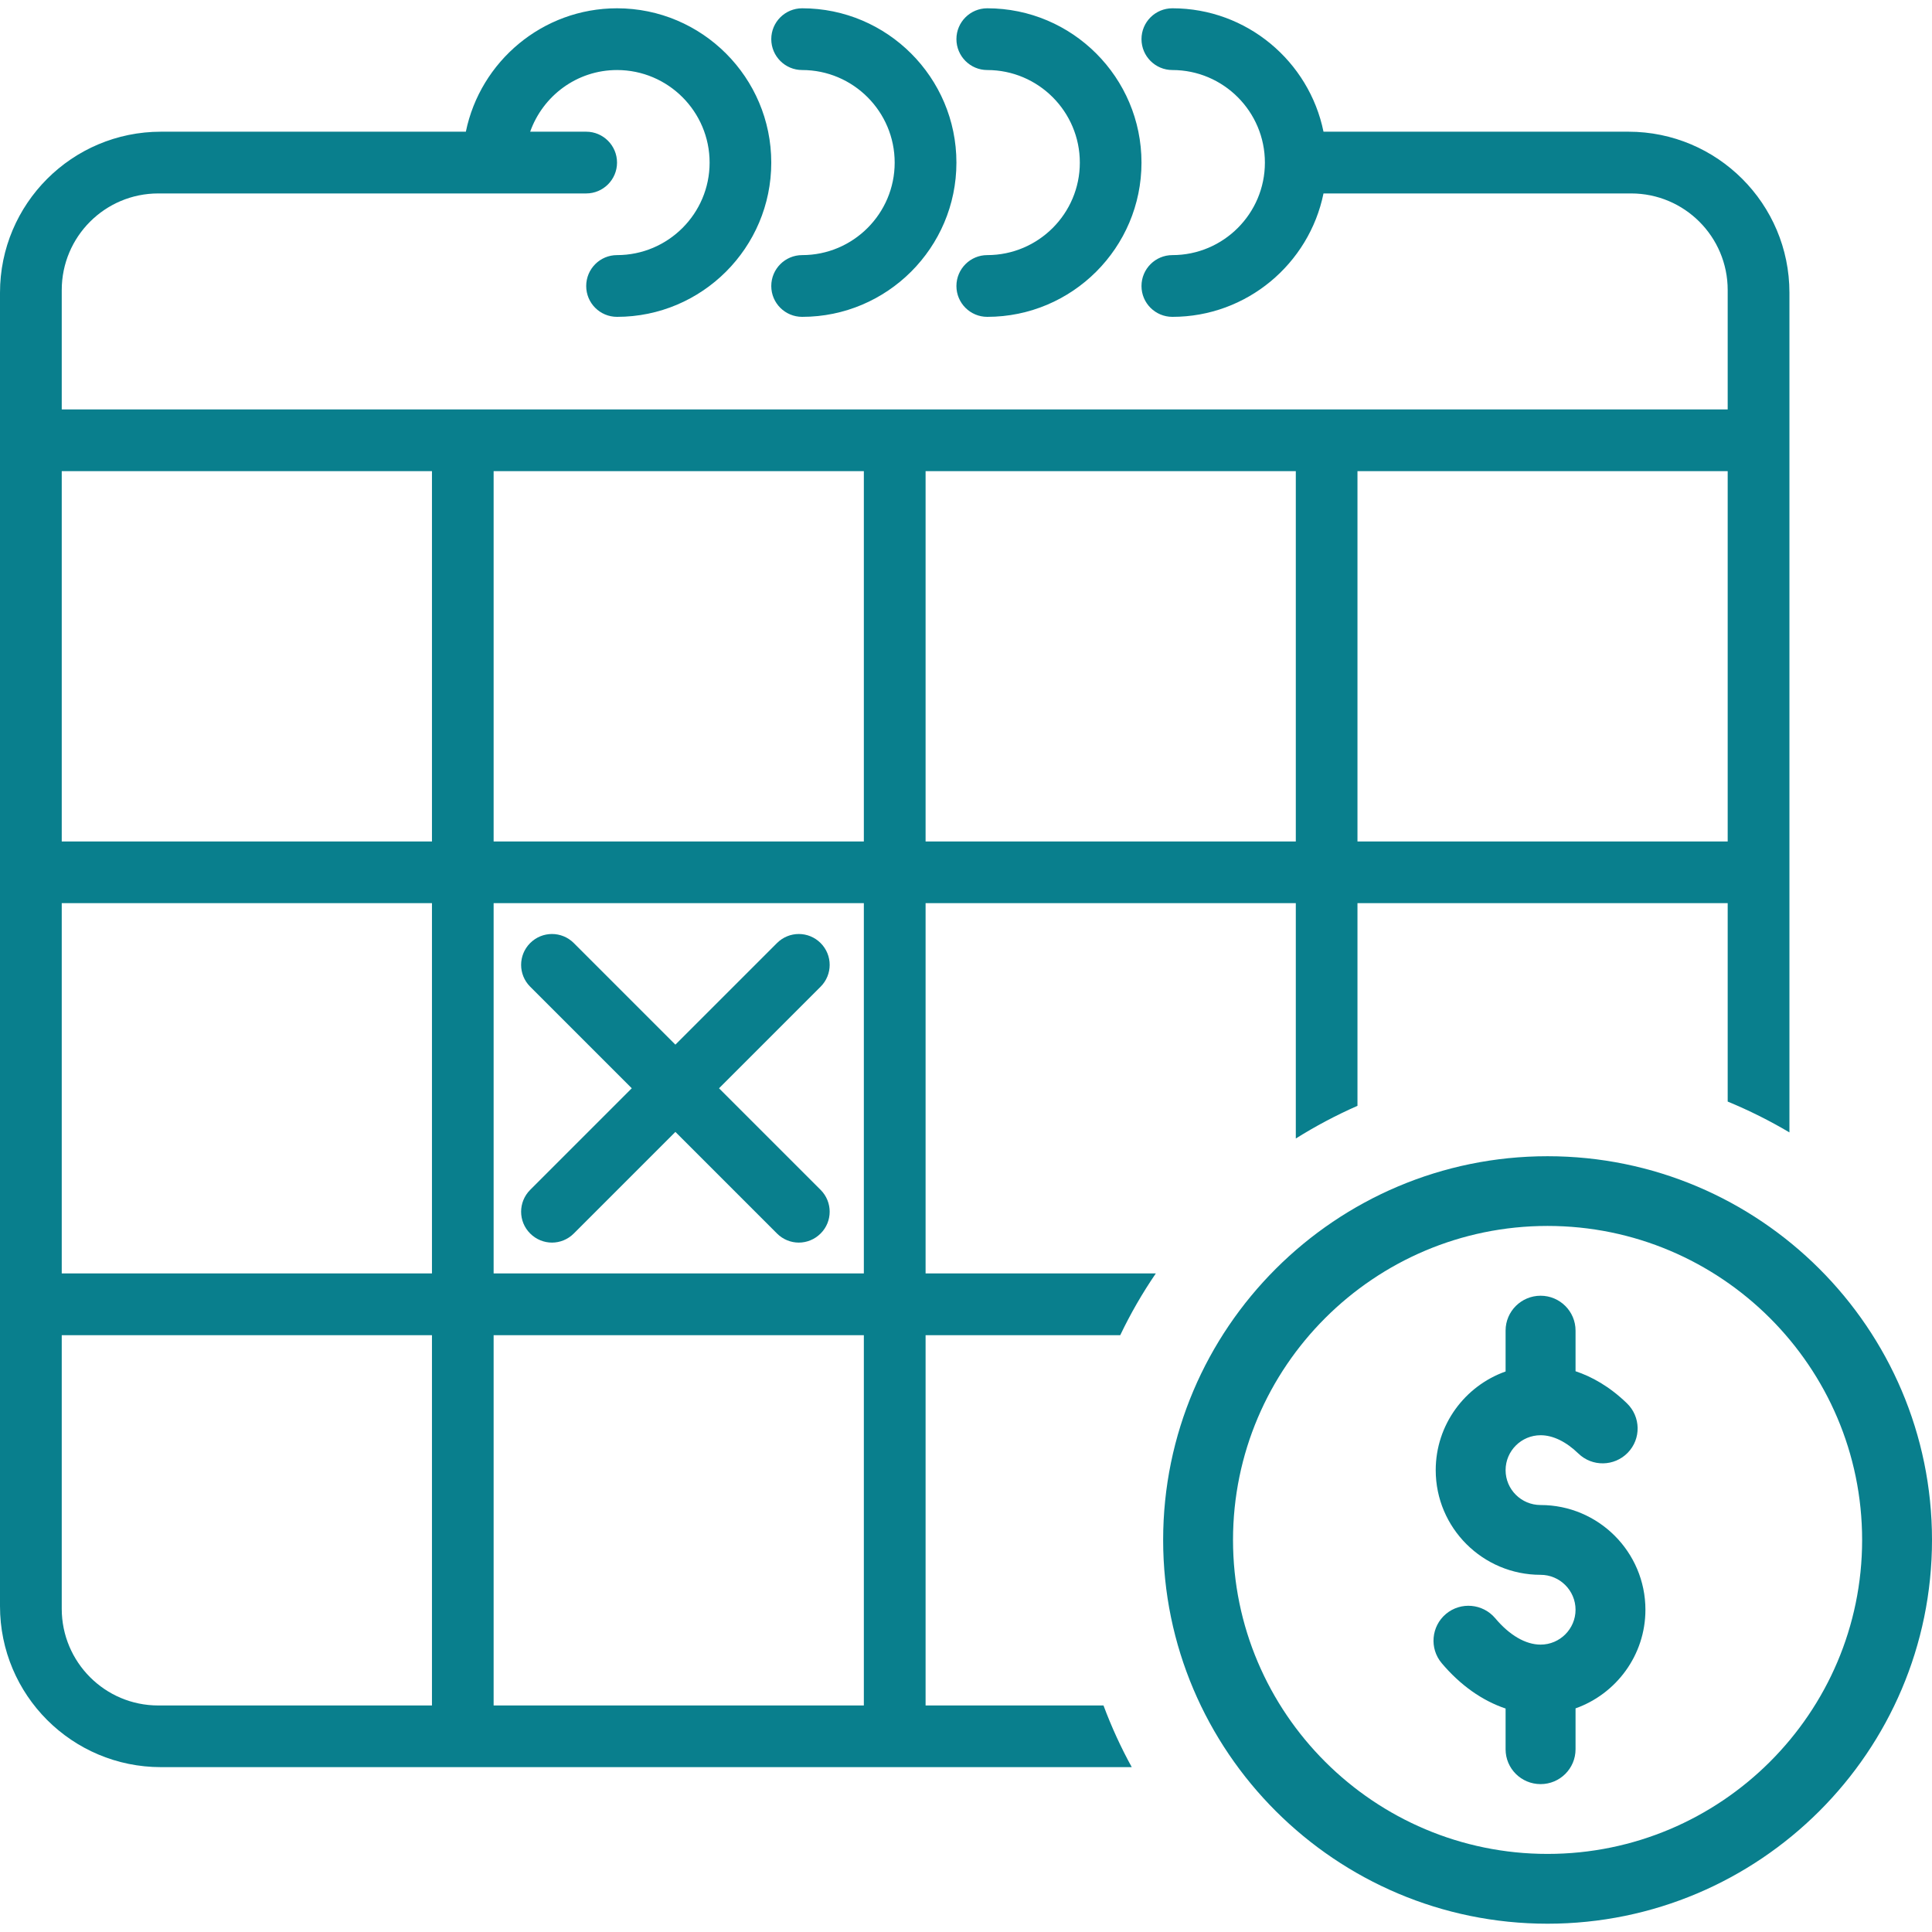 <svg width="24" height="24" viewBox="0 0 24 24" fill="none" xmlns="http://www.w3.org/2000/svg">
<path d="M14.449 19.13C14.449 21.758 16.591 23.897 19.224 23.897C21.858 23.897 24 21.758 24 19.13C24 16.501 21.858 14.363 19.224 14.363C16.591 14.363 14.449 16.501 14.449 19.13ZM23.132 19.13C23.132 21.28 21.379 23.03 19.224 23.03C17.07 23.03 15.317 21.28 15.317 19.13C15.317 16.979 17.07 15.229 19.224 15.229C21.379 15.229 23.132 16.979 23.132 19.13Z" fill="#097F8D"/>
<path d="M18.703 16.529V17.037C18.198 17.216 17.835 17.698 17.835 18.263C17.835 18.98 18.419 19.563 19.138 19.563C19.377 19.563 19.572 19.758 19.572 19.997C19.572 20.235 19.377 20.43 19.138 20.43C18.952 20.43 18.752 20.314 18.574 20.102C18.419 19.919 18.146 19.895 17.962 20.049C17.779 20.203 17.755 20.477 17.909 20.66C18.141 20.935 18.414 21.127 18.703 21.224V21.73C18.703 21.97 18.898 22.163 19.138 22.163C19.377 22.163 19.572 21.97 19.572 21.73V21.222C20.077 21.043 20.44 20.561 20.44 19.997C20.44 19.279 19.856 18.696 19.138 18.696C18.898 18.696 18.703 18.502 18.703 18.263C18.703 18.024 18.898 17.829 19.138 17.829C19.291 17.829 19.454 17.908 19.607 18.056C19.779 18.223 20.054 18.218 20.221 18.046C20.388 17.874 20.383 17.6 20.211 17.433C19.991 17.22 19.77 17.1 19.572 17.034V16.529C19.572 16.29 19.377 16.096 19.138 16.096C18.898 16.096 18.703 16.29 18.703 16.529Z" fill="#097F8D"/>
<path fill-rule="evenodd" clip-rule="evenodd" d="M14.564 0.103C15.489 0.103 16.263 0.763 16.441 1.636H20.229C21.333 1.636 22.229 2.532 22.229 3.636V14.067C21.984 13.922 21.728 13.794 21.462 13.684V13.519V11.219H16.863V13.737C16.597 13.854 16.341 13.99 16.097 14.143V11.219H11.498V15.819H14.358C14.192 16.062 14.044 16.318 13.916 16.586H11.498V21.186H13.708C13.807 21.451 13.924 21.707 14.059 21.952H2C0.895 21.952 0 21.057 0 19.952V3.636C0 2.532 0.895 1.636 2 1.636H5.787C5.966 0.763 6.74 0.103 7.665 0.103C8.722 0.103 9.581 0.963 9.581 2.02C9.581 3.076 8.722 3.936 7.665 3.936C7.453 3.936 7.282 3.765 7.282 3.553C7.282 3.341 7.453 3.169 7.665 3.169C8.299 3.169 8.815 2.654 8.815 2.02C8.815 1.386 8.299 0.87 7.665 0.87C7.166 0.87 6.744 1.191 6.586 1.636H7.282C7.493 1.636 7.665 1.808 7.665 2.02C7.665 2.231 7.493 2.403 7.282 2.403H1.966C1.304 2.403 0.767 2.94 0.767 3.603V5.086H21.462V3.603C21.462 2.94 20.925 2.403 20.262 2.403H16.441C16.263 3.276 15.489 3.936 14.564 3.936C14.352 3.936 14.18 3.765 14.18 3.553C14.18 3.341 14.352 3.169 14.564 3.169C15.197 3.169 15.713 2.654 15.713 2.02C15.713 1.386 15.197 0.87 14.564 0.87C14.352 0.87 14.18 0.698 14.18 0.486C14.18 0.274 14.352 0.103 14.564 0.103ZM16.097 5.853H11.498V10.453H16.097V5.853ZM10.731 11.219H6.132V15.819H10.731V11.219ZM10.731 5.853H6.132V10.453H10.731V5.853ZM5.366 5.853H0.767V10.453H5.366V5.853ZM5.366 11.219H0.767V15.819H5.366V11.219ZM0.767 19.985C0.767 20.648 1.304 21.186 1.966 21.186H5.366V16.586H0.767V19.985ZM6.132 16.586V21.186H10.731V16.586H6.132ZM16.863 5.853V10.453H21.462V5.853H16.863ZM11.114 2.02C11.114 1.386 10.598 0.87 9.965 0.87C9.753 0.87 9.581 0.698 9.581 0.486C9.581 0.274 9.753 0.103 9.965 0.103C11.021 0.103 11.881 0.963 11.881 2.02C11.881 3.076 11.021 3.936 9.965 3.936C9.753 3.936 9.581 3.765 9.581 3.553C9.581 3.341 9.753 3.169 9.965 3.169C10.598 3.169 11.114 2.654 11.114 2.02ZM12.264 0.87C12.898 0.87 13.414 1.386 13.414 2.02C13.414 2.654 12.898 3.169 12.264 3.169C12.053 3.169 11.881 3.341 11.881 3.553C11.881 3.765 12.053 3.936 12.264 3.936C13.321 3.936 14.18 3.076 14.18 2.02C14.18 0.963 13.321 0.103 12.264 0.103C12.053 0.103 11.881 0.274 11.881 0.486C11.881 0.698 12.053 0.87 12.264 0.87ZM6.857 15.436C6.759 15.436 6.661 15.398 6.586 15.323C6.436 15.174 6.436 14.931 6.586 14.781L7.848 13.519L6.586 12.257C6.436 12.107 6.436 11.865 6.586 11.715C6.736 11.565 6.978 11.565 7.128 11.715L8.39 12.977L9.652 11.715C9.802 11.565 10.044 11.565 10.194 11.715C10.344 11.865 10.344 12.107 10.194 12.257L8.932 13.519L10.194 14.781C10.344 14.931 10.344 15.174 10.194 15.323C10.119 15.398 10.021 15.436 9.923 15.436C9.825 15.436 9.727 15.398 9.652 15.323L8.39 14.061L7.128 15.323C7.053 15.398 6.955 15.436 6.857 15.436Z" fill="#097F8D"/>
</svg>
